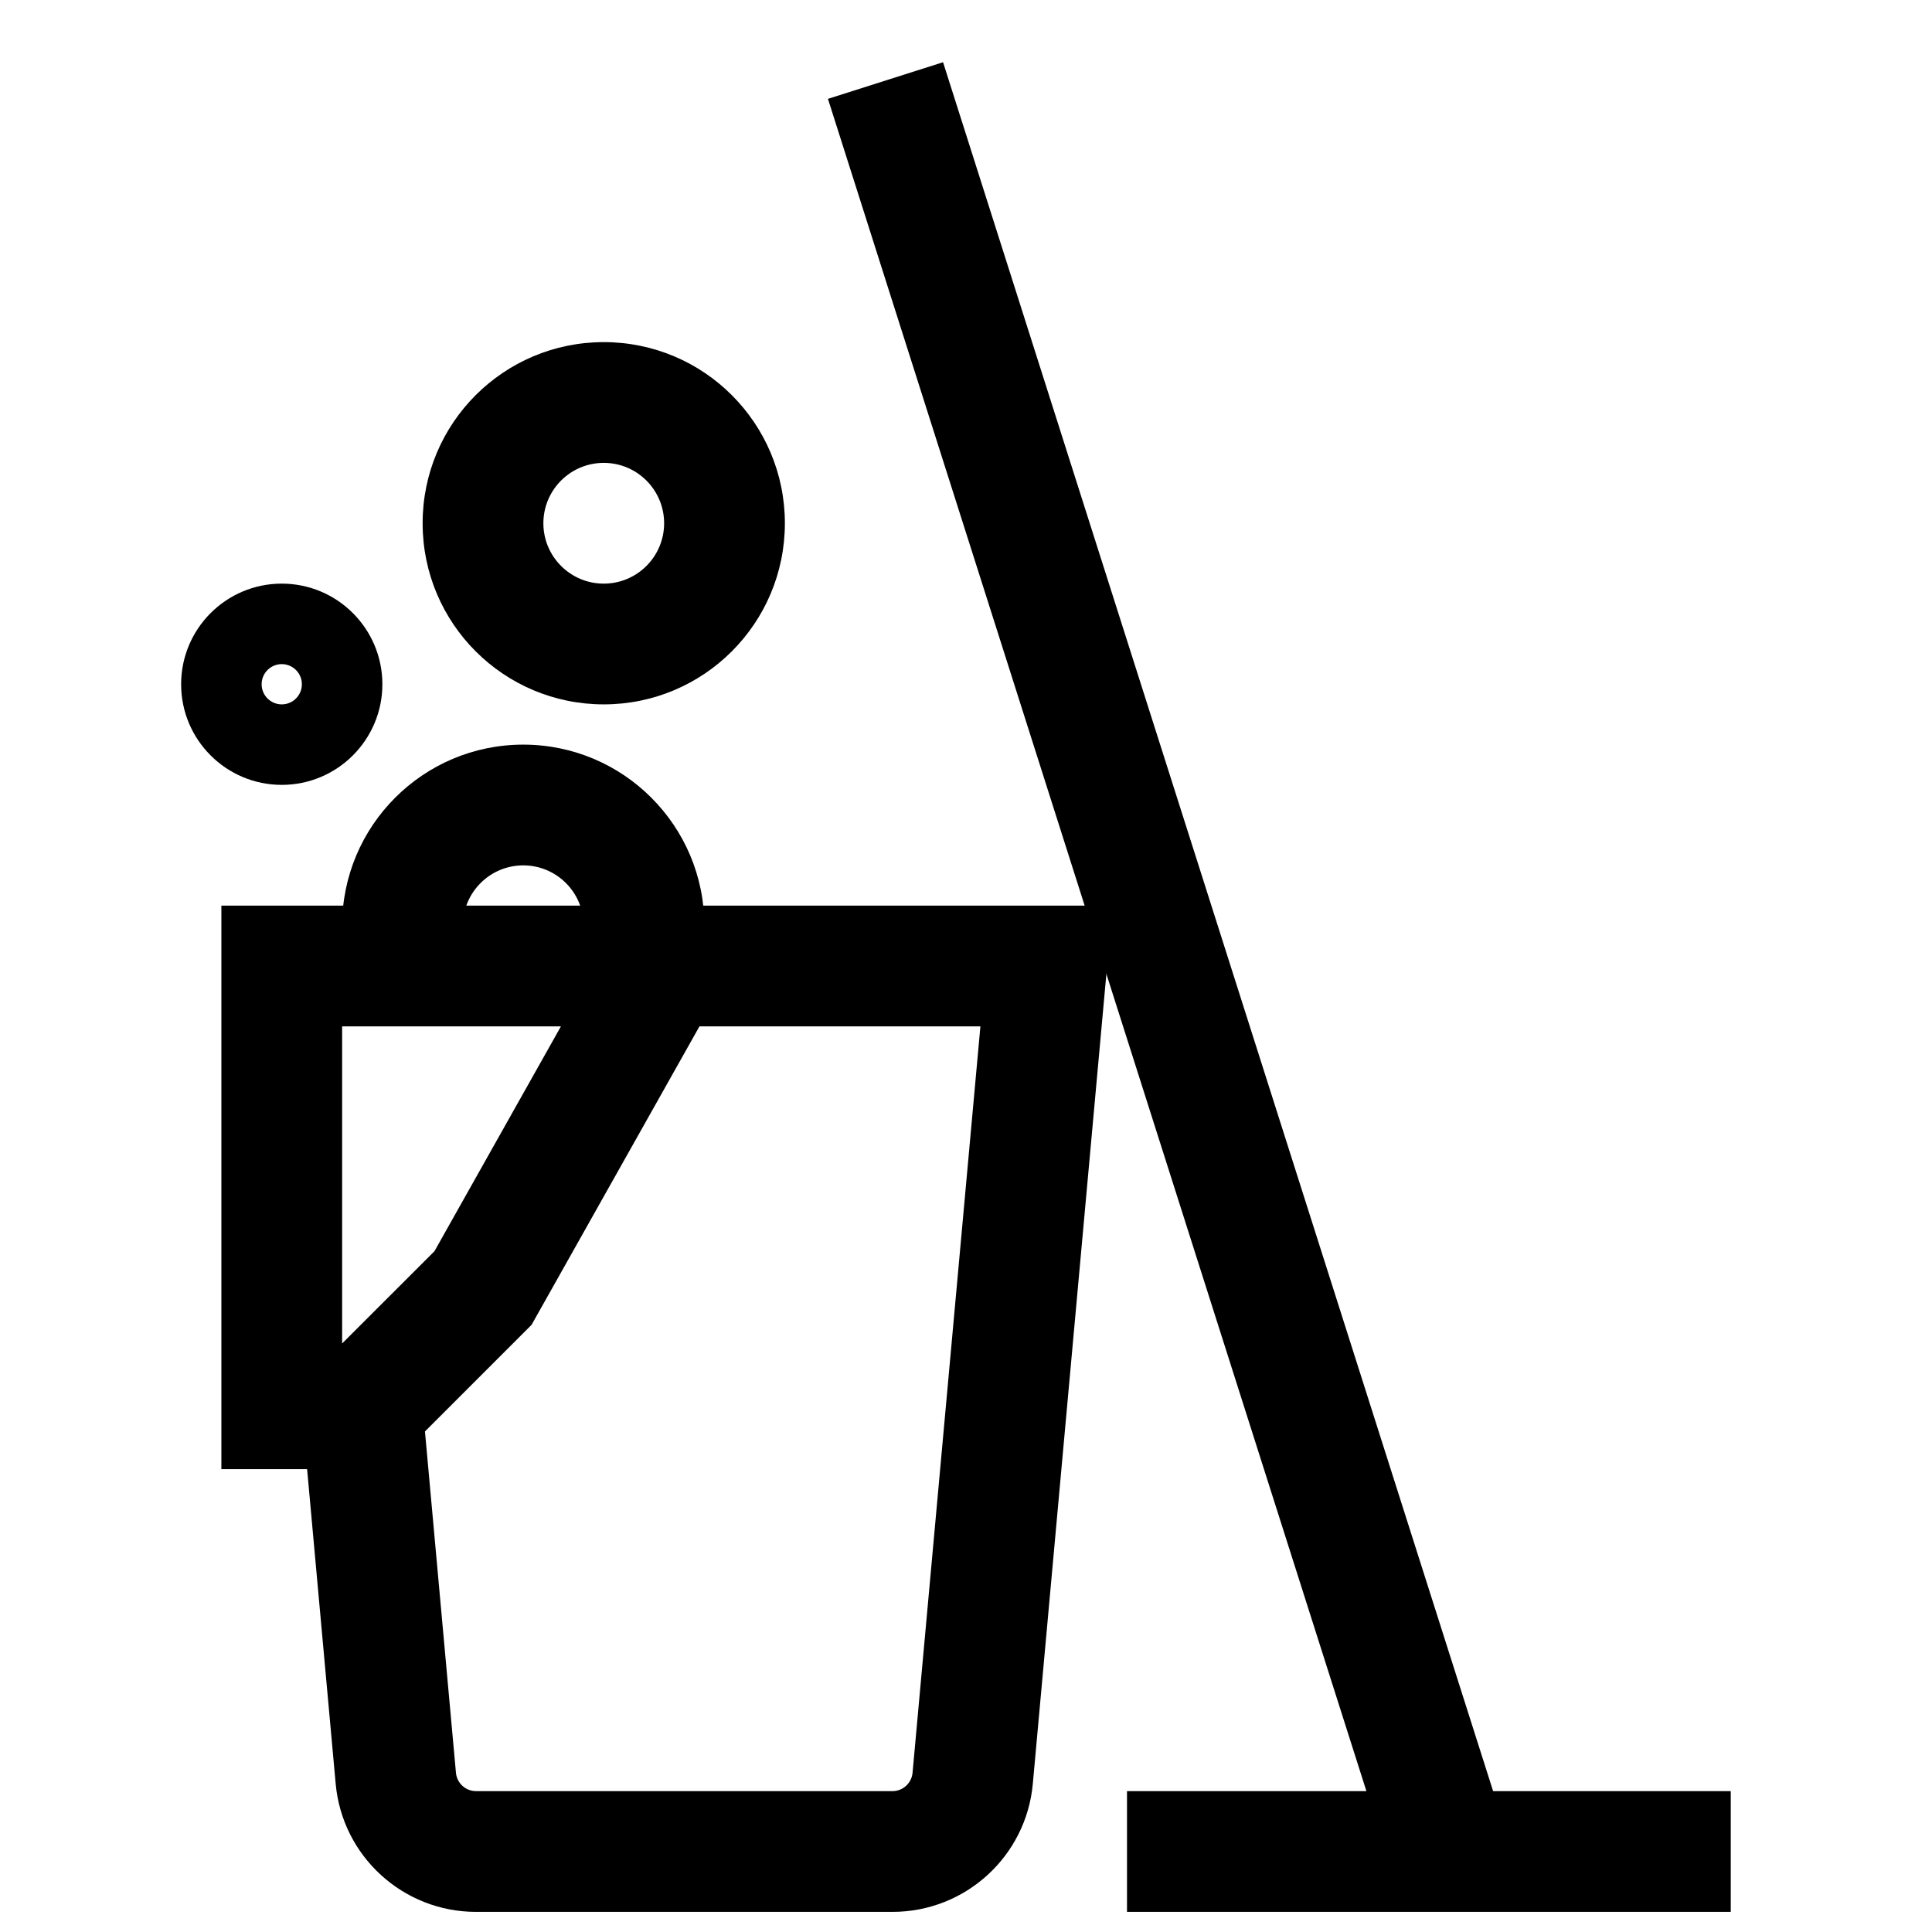 <svg width="24" height="24" viewBox="0 0 24 24" fill="none" xmlns="http://www.w3.org/2000/svg">
<path fill-rule="evenodd" clip-rule="evenodd" d="M2.75 11.25H13.821L12.83 22.159C12.748 23.06 11.992 23.75 11.087 23.75H5.913C5.008 23.75 4.252 23.06 4.17 22.159L3.815 18.25H2.75V11.25ZM5.279 17.782L5.664 22.023C5.676 22.151 5.784 22.25 5.913 22.25H11.087C11.216 22.25 11.324 22.151 11.336 22.023L12.179 12.75H8.689L6.603 16.458L5.279 17.782ZM6.968 12.75H4.25V16.689L5.397 15.543L6.968 12.75Z" fill="black"/>
<path fill-rule="evenodd" clip-rule="evenodd" d="M16.974 22.25L10.285 1.228L11.715 0.773L18.548 22.25H21.5V23.75H14V22.25H16.974Z" fill="black"/>
<path fill-rule="evenodd" clip-rule="evenodd" d="M7.5 5.75C7.086 5.75 6.75 6.086 6.75 6.5C6.75 6.914 7.086 7.25 7.5 7.25C7.914 7.25 8.25 6.914 8.25 6.5C8.25 6.086 7.914 5.75 7.5 5.75ZM5.25 6.5C5.25 5.257 6.257 4.25 7.5 4.25C8.743 4.25 9.75 5.257 9.75 6.5C9.75 7.743 8.743 8.75 7.5 8.75C6.257 8.75 5.25 7.743 5.25 6.5Z" fill="black"/>
<path fill-rule="evenodd" clip-rule="evenodd" d="M6.5 10.75C6.086 10.75 5.75 11.086 5.75 11.5H4.25C4.25 10.258 5.257 9.25 6.5 9.25C7.743 9.25 8.75 10.258 8.75 11.5H7.25C7.25 11.086 6.914 10.75 6.5 10.75Z" fill="black"/>
<path fill-rule="evenodd" clip-rule="evenodd" d="M3.5 8.75C3.638 8.75 3.75 8.638 3.75 8.5C3.75 8.362 3.638 8.25 3.5 8.25C3.362 8.25 3.25 8.362 3.25 8.5C3.25 8.638 3.362 8.75 3.5 8.75ZM2.25 8.5C2.25 7.81 2.81 7.25 3.5 7.25C4.19 7.25 4.75 7.81 4.75 8.5C4.75 9.19 4.19 9.75 3.5 9.75C2.81 9.75 2.25 9.19 2.25 8.5Z" fill="black"/>
</svg>
